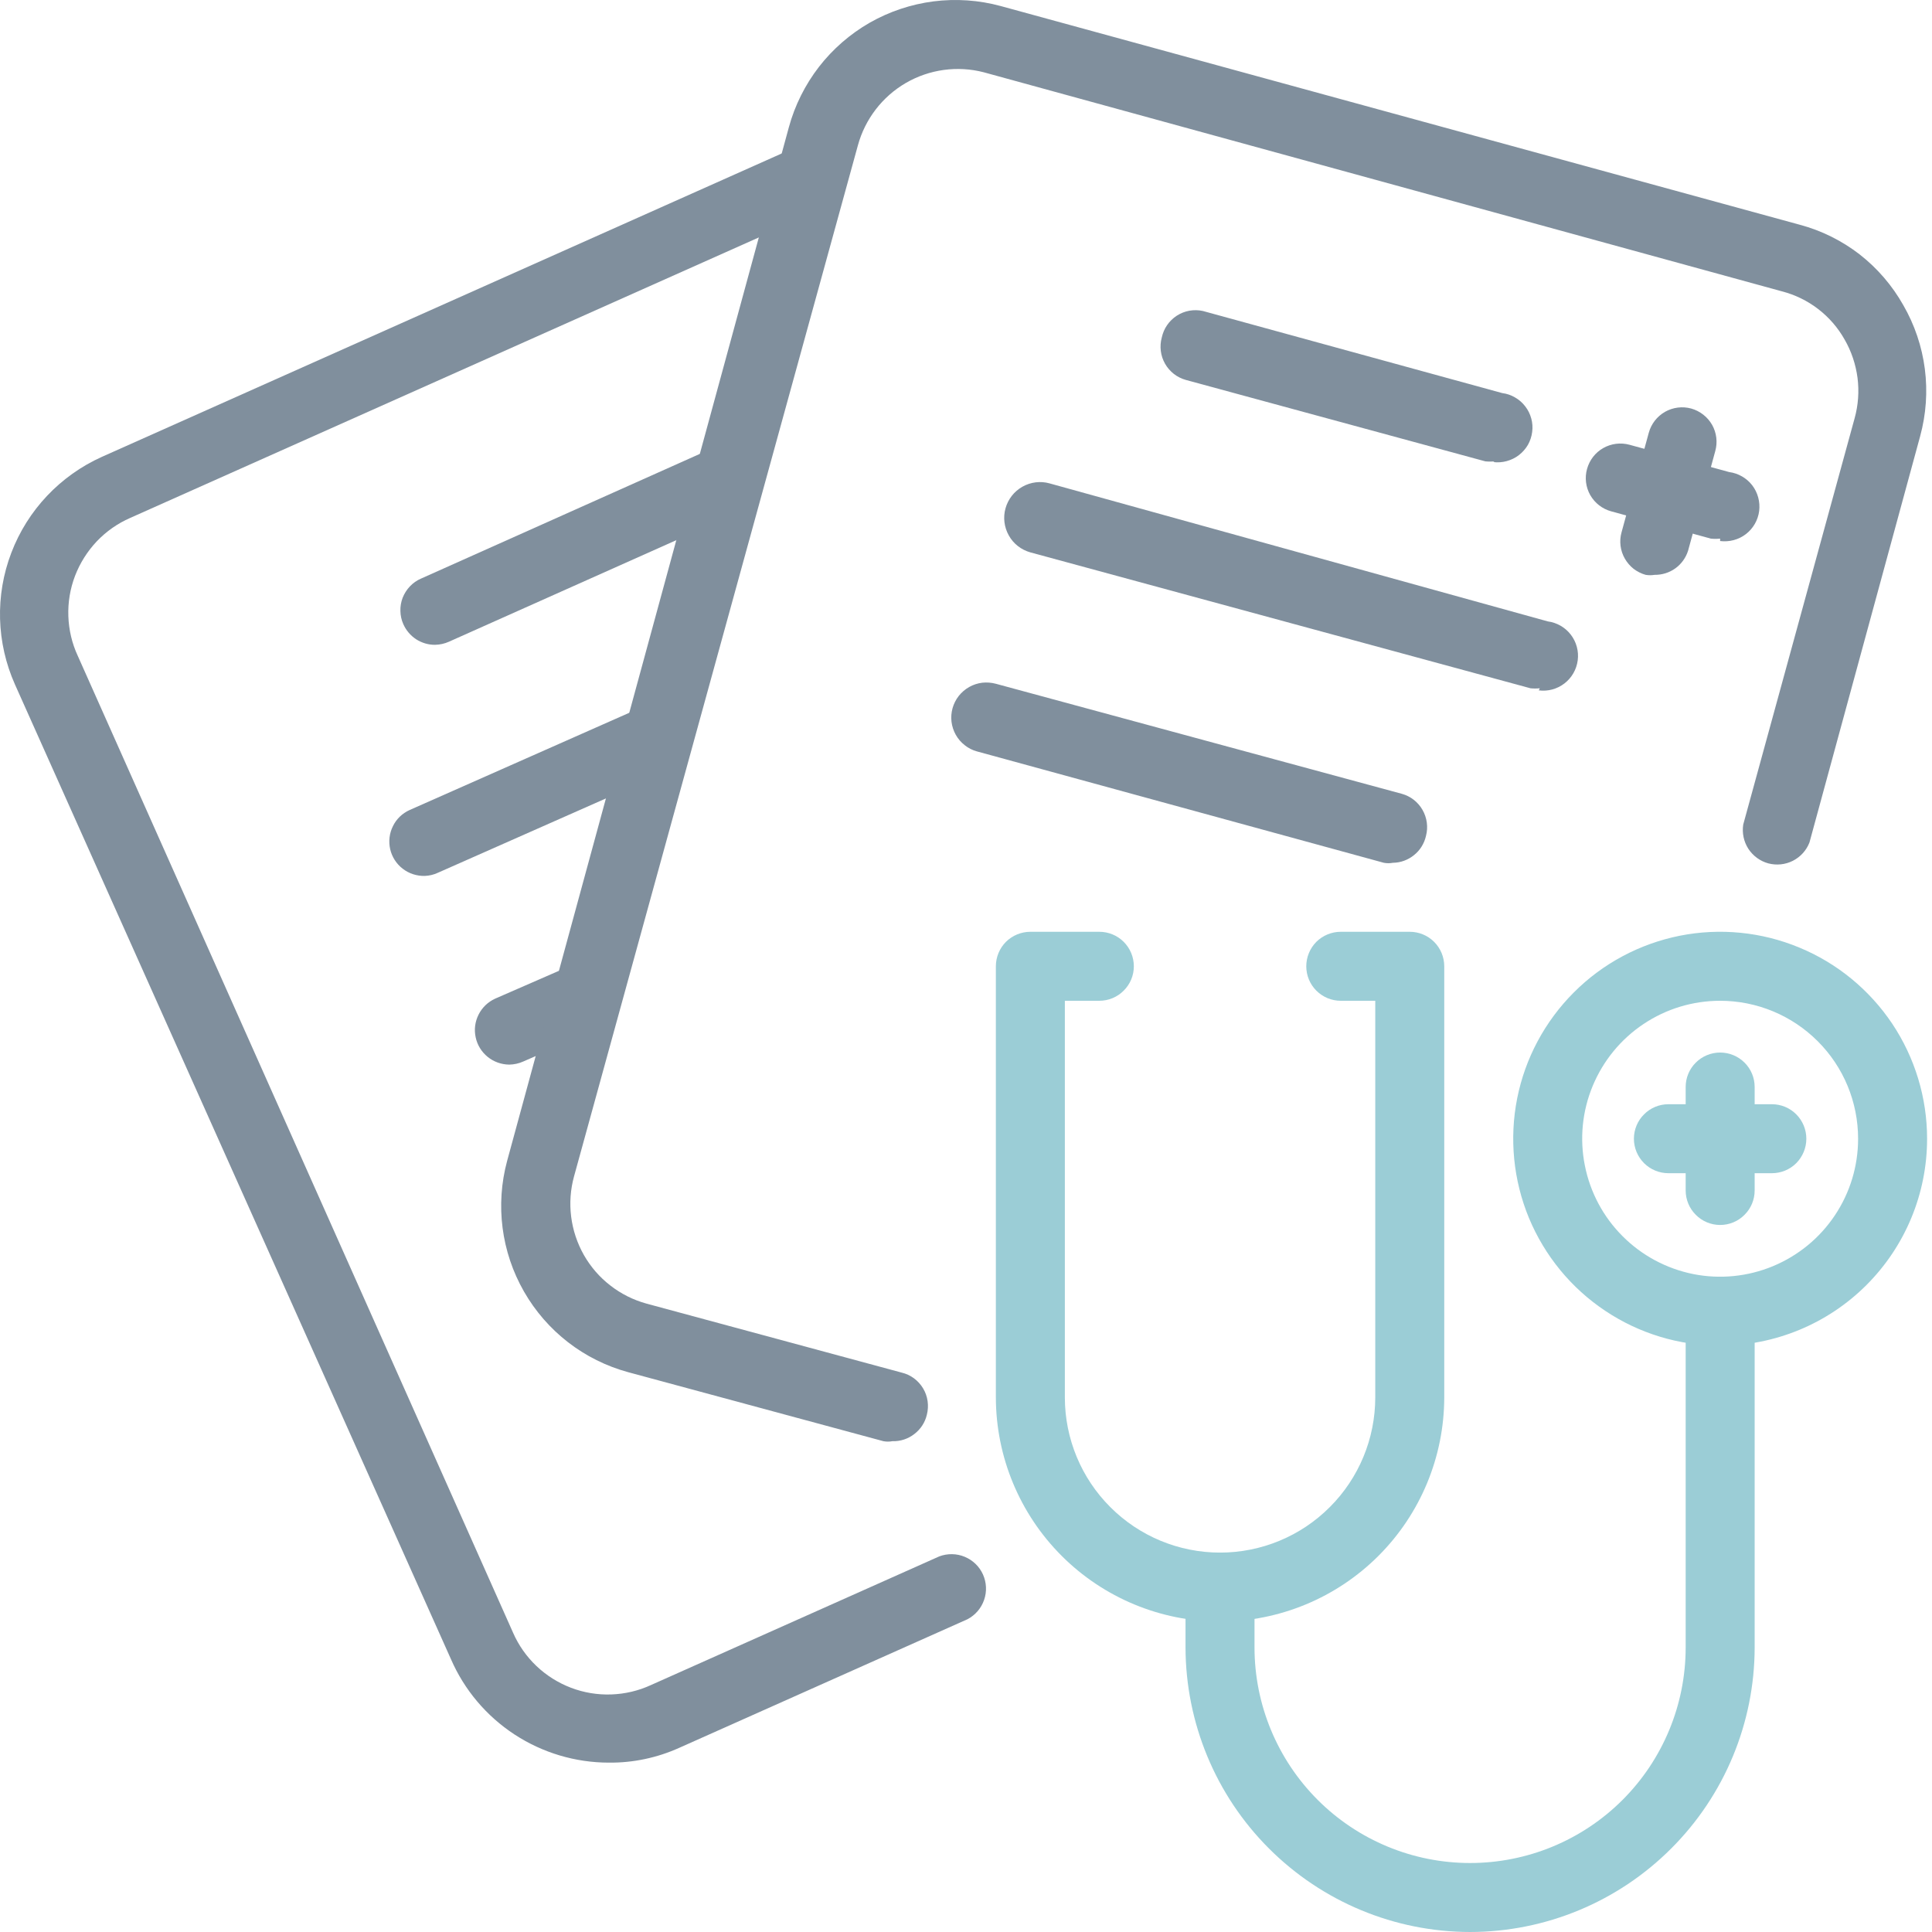 <svg width="24" height="24" viewBox="0 0 24 24" fill="none" xmlns="http://www.w3.org/2000/svg">
<path d="M21.368 16.716C20.86 16.716 20.363 16.566 19.94 16.283C19.517 16.001 19.188 15.599 18.993 15.13C18.799 14.66 18.748 14.143 18.847 13.644C18.946 13.146 19.191 12.688 19.551 12.328C19.91 11.968 20.368 11.724 20.867 11.624C21.366 11.525 21.883 11.576 22.352 11.771C22.822 11.965 23.223 12.295 23.506 12.717C23.788 13.14 23.939 13.637 23.939 14.146C23.939 14.828 23.668 15.481 23.186 15.963C22.704 16.445 22.05 16.716 21.368 16.716ZM21.368 12.432C21.029 12.432 20.698 12.532 20.416 12.721C20.134 12.909 19.915 13.177 19.785 13.49C19.655 13.803 19.621 14.148 19.688 14.48C19.754 14.812 19.917 15.118 20.157 15.357C20.396 15.597 20.702 15.76 21.034 15.827C21.366 15.893 21.711 15.859 22.024 15.729C22.337 15.599 22.605 15.38 22.793 15.098C22.982 14.816 23.082 14.485 23.082 14.146C23.082 13.691 22.902 13.255 22.58 12.934C22.259 12.613 21.823 12.432 21.368 12.432Z" fill="#9BCDD6"/>
<path d="M22.011 14.574H20.726C20.612 14.574 20.503 14.529 20.423 14.449C20.342 14.368 20.297 14.259 20.297 14.146C20.297 14.032 20.342 13.923 20.423 13.843C20.503 13.762 20.612 13.717 20.726 13.717H22.011C22.125 13.717 22.234 13.762 22.314 13.843C22.394 13.923 22.439 14.032 22.439 14.146C22.439 14.259 22.394 14.368 22.314 14.449C22.234 14.529 22.125 14.574 22.011 14.574Z" fill="#9BCDD6"/>
<path d="M21.368 15.217C21.255 15.217 21.146 15.172 21.066 15.091C20.985 15.011 20.94 14.902 20.94 14.788V13.503C20.94 13.389 20.985 13.28 21.066 13.2C21.146 13.12 21.255 13.075 21.368 13.075C21.482 13.075 21.591 13.12 21.671 13.2C21.752 13.28 21.797 13.389 21.797 13.503V14.788C21.797 14.902 21.752 15.011 21.671 15.091C21.591 15.172 21.482 15.217 21.368 15.217Z" fill="#9BCDD6"/>
<path d="M15.156 20.144C14.418 20.143 13.71 19.849 13.188 19.327C12.666 18.805 12.372 18.097 12.371 17.359V12.004C12.371 11.89 12.416 11.781 12.496 11.7C12.577 11.62 12.686 11.575 12.8 11.575H13.656C13.77 11.575 13.879 11.62 13.959 11.7C14.04 11.781 14.085 11.89 14.085 12.004C14.085 12.117 14.04 12.226 13.959 12.306C13.879 12.387 13.77 12.432 13.656 12.432H13.228V17.359C13.228 17.87 13.431 18.361 13.793 18.722C14.154 19.084 14.645 19.287 15.156 19.287C15.667 19.287 16.158 19.084 16.519 18.722C16.881 18.361 17.084 17.87 17.084 17.359V12.432H16.655C16.542 12.432 16.433 12.387 16.352 12.306C16.272 12.226 16.227 12.117 16.227 12.004C16.227 11.89 16.272 11.781 16.352 11.7C16.433 11.62 16.542 11.575 16.655 11.575H17.512C17.626 11.575 17.735 11.62 17.815 11.7C17.896 11.781 17.941 11.89 17.941 12.004V17.359C17.94 18.097 17.646 18.805 17.124 19.327C16.602 19.849 15.894 20.143 15.156 20.144V20.144Z" fill="#9BCDD6"/>
<path d="M18.262 24C17.325 23.999 16.427 23.626 15.764 22.963C15.101 22.301 14.729 21.402 14.727 20.465V19.715C14.727 19.602 14.773 19.493 14.853 19.413C14.933 19.332 15.042 19.287 15.156 19.287C15.27 19.287 15.379 19.332 15.459 19.413C15.539 19.493 15.584 19.602 15.584 19.715V20.465C15.584 21.175 15.867 21.857 16.369 22.359C16.871 22.861 17.552 23.143 18.262 23.143C18.972 23.143 19.654 22.861 20.156 22.359C20.658 21.857 20.94 21.175 20.94 20.465V16.288C20.94 16.174 20.985 16.065 21.066 15.985C21.146 15.905 21.255 15.86 21.368 15.86C21.482 15.86 21.591 15.905 21.671 15.985C21.752 16.065 21.797 16.174 21.797 16.288V20.465C21.796 21.402 21.423 22.301 20.76 22.963C20.098 23.626 19.199 23.999 18.262 24V24Z" fill="#9BCDD6"/>
<path d="M21.368 6.691C21.33 6.695 21.291 6.695 21.253 6.691L20.015 6.352C19.905 6.322 19.812 6.25 19.755 6.151C19.699 6.052 19.684 5.935 19.715 5.825C19.745 5.716 19.817 5.622 19.916 5.566C20.015 5.51 20.132 5.495 20.242 5.525L21.48 5.864C21.593 5.879 21.697 5.938 21.767 6.029C21.836 6.119 21.867 6.234 21.853 6.348C21.838 6.462 21.779 6.565 21.688 6.635C21.597 6.705 21.482 6.735 21.368 6.721V6.691Z" fill="#808F9D"/>
<path d="M20.554 7.141C20.517 7.147 20.48 7.147 20.443 7.141C20.389 7.126 20.338 7.1 20.293 7.066C20.249 7.031 20.212 6.988 20.184 6.939C20.156 6.89 20.138 6.836 20.131 6.78C20.124 6.725 20.128 6.668 20.143 6.614L20.482 5.375C20.512 5.266 20.584 5.173 20.683 5.116C20.782 5.06 20.899 5.045 21.009 5.075C21.118 5.106 21.211 5.178 21.268 5.277C21.324 5.376 21.338 5.493 21.308 5.602L20.97 6.841C20.942 6.929 20.887 7.006 20.812 7.06C20.737 7.114 20.647 7.142 20.554 7.141Z" fill="#808F9D"/>
<path d="M7.564 21.896C7.147 21.896 6.74 21.774 6.391 21.546C6.043 21.318 5.768 20.993 5.602 20.611L0.186 8.503C-0.045 7.985 -0.062 7.396 0.141 6.866C0.343 6.336 0.748 5.908 1.266 5.675L9.907 1.819C10.002 1.799 10.102 1.811 10.189 1.855C10.276 1.898 10.345 1.97 10.386 2.058C10.427 2.146 10.437 2.246 10.414 2.34C10.39 2.435 10.336 2.518 10.259 2.578L1.617 6.434C1.461 6.502 1.32 6.601 1.202 6.725C1.085 6.849 0.993 6.995 0.932 7.154C0.871 7.314 0.843 7.484 0.849 7.654C0.855 7.825 0.894 7.992 0.966 8.147L6.373 20.281C6.441 20.437 6.54 20.578 6.664 20.696C6.788 20.814 6.934 20.905 7.093 20.966C7.253 21.027 7.423 21.055 7.593 21.049C7.764 21.043 7.931 21.004 8.087 20.932L11.668 19.334C11.77 19.296 11.883 19.297 11.984 19.339C12.085 19.381 12.166 19.459 12.211 19.559C12.255 19.658 12.261 19.771 12.225 19.874C12.19 19.977 12.116 20.063 12.02 20.114L8.438 21.712C8.163 21.836 7.865 21.899 7.564 21.896Z" fill="#808F9D"/>
<path d="M5.404 8.01C5.321 8.011 5.239 7.986 5.169 7.941C5.099 7.895 5.044 7.83 5.01 7.753C4.987 7.702 4.975 7.646 4.974 7.59C4.972 7.534 4.982 7.478 5.002 7.425C5.023 7.373 5.053 7.325 5.092 7.284C5.131 7.243 5.177 7.21 5.229 7.188L8.746 5.615C8.798 5.592 8.853 5.58 8.91 5.578C8.966 5.576 9.022 5.586 9.075 5.606C9.128 5.626 9.176 5.656 9.217 5.695C9.258 5.734 9.291 5.78 9.314 5.832C9.337 5.883 9.35 5.939 9.351 5.995C9.353 6.051 9.344 6.108 9.323 6.16C9.303 6.213 9.273 6.261 9.234 6.302C9.196 6.343 9.149 6.376 9.098 6.399L5.576 7.972C5.522 7.996 5.464 8.009 5.404 8.01Z" fill="#808F9D"/>
<path d="M5.276 10.881C5.177 10.883 5.08 10.852 5.002 10.791C4.924 10.731 4.869 10.645 4.847 10.549C4.825 10.453 4.837 10.351 4.881 10.263C4.924 10.174 4.997 10.104 5.087 10.063L7.992 8.777C8.094 8.739 8.207 8.74 8.308 8.782C8.409 8.824 8.49 8.903 8.534 9.002C8.579 9.101 8.585 9.214 8.549 9.317C8.514 9.42 8.44 9.506 8.344 9.557L5.439 10.842C5.388 10.866 5.332 10.879 5.276 10.881Z" fill="#808F9D"/>
<path d="M6.326 13.225C6.228 13.224 6.133 13.19 6.058 13.129C5.982 13.067 5.929 12.982 5.909 12.886C5.888 12.79 5.901 12.691 5.945 12.604C5.989 12.516 6.061 12.447 6.15 12.406L7.131 11.978C7.233 11.939 7.346 11.941 7.447 11.983C7.547 12.024 7.629 12.103 7.673 12.203C7.718 12.302 7.723 12.415 7.688 12.518C7.652 12.621 7.579 12.707 7.482 12.758L6.501 13.186C6.446 13.211 6.386 13.224 6.326 13.225V13.225Z" fill="#808F9D"/>
<path d="M11.086 17.903C11.049 17.91 11.011 17.91 10.974 17.903L7.804 17.046C7.256 16.897 6.791 16.537 6.509 16.044C6.227 15.552 6.152 14.968 6.3 14.42L9.8 1.579C9.874 1.308 10.001 1.054 10.173 0.831C10.345 0.609 10.56 0.422 10.804 0.282C11.048 0.143 11.318 0.053 11.597 0.017C11.876 -0.018 12.159 0.001 12.431 0.075L22.358 2.792C22.628 2.864 22.881 2.99 23.102 3.161C23.322 3.333 23.506 3.547 23.643 3.79C23.784 4.034 23.875 4.304 23.911 4.583C23.947 4.863 23.927 5.146 23.853 5.418L22.478 10.465C22.44 10.564 22.366 10.645 22.272 10.693C22.177 10.741 22.069 10.752 21.966 10.725C21.864 10.697 21.776 10.632 21.718 10.543C21.661 10.454 21.639 10.347 21.655 10.243L23.039 5.195C23.084 5.032 23.096 4.862 23.075 4.695C23.053 4.527 22.999 4.365 22.915 4.219C22.832 4.071 22.72 3.942 22.586 3.839C22.452 3.736 22.299 3.661 22.135 3.619L12.221 0.898C11.893 0.813 11.545 0.861 11.252 1.031C10.96 1.201 10.746 1.48 10.657 1.806L7.131 14.613C7.086 14.776 7.074 14.946 7.095 15.113C7.116 15.281 7.17 15.443 7.253 15.59C7.337 15.737 7.448 15.866 7.582 15.969C7.715 16.073 7.868 16.149 8.031 16.194L11.201 17.051C11.256 17.064 11.308 17.088 11.354 17.122C11.399 17.156 11.438 17.198 11.467 17.247C11.496 17.295 11.515 17.349 11.523 17.405C11.531 17.461 11.528 17.518 11.514 17.573C11.492 17.669 11.437 17.754 11.358 17.814C11.28 17.875 11.184 17.906 11.086 17.903Z" fill="#808F9D"/>
<path d="M18.566 5.731C18.528 5.735 18.489 5.735 18.451 5.731L14.732 4.72C14.678 4.705 14.627 4.68 14.582 4.645C14.538 4.61 14.5 4.567 14.473 4.519C14.445 4.47 14.427 4.416 14.42 4.36C14.413 4.304 14.417 4.247 14.432 4.193C14.444 4.138 14.466 4.085 14.498 4.039C14.53 3.992 14.571 3.953 14.618 3.922C14.666 3.891 14.719 3.87 14.774 3.86C14.83 3.85 14.887 3.851 14.942 3.863L18.661 4.883C18.717 4.89 18.771 4.908 18.82 4.937C18.869 4.965 18.913 5.003 18.947 5.048C18.982 5.093 19.007 5.144 19.022 5.199C19.037 5.253 19.041 5.311 19.033 5.367C19.026 5.423 19.008 5.477 18.98 5.527C18.951 5.576 18.913 5.619 18.869 5.653C18.824 5.688 18.772 5.713 18.717 5.728C18.663 5.743 18.605 5.747 18.549 5.74L18.566 5.731Z" fill="#808F9D"/>
<path d="M19.128 8.55C19.089 8.554 19.05 8.554 19.012 8.55L12.8 6.862C12.686 6.83 12.589 6.755 12.532 6.652C12.474 6.549 12.459 6.427 12.491 6.314C12.523 6.2 12.598 6.104 12.701 6.046C12.804 5.988 12.926 5.973 13.039 6.005L19.226 7.719C19.34 7.734 19.443 7.793 19.513 7.884C19.583 7.975 19.614 8.09 19.599 8.203C19.584 8.317 19.525 8.42 19.434 8.49C19.343 8.56 19.228 8.591 19.115 8.576L19.128 8.55Z" fill="#808F9D"/>
<path d="M17.302 10.718C17.266 10.725 17.228 10.725 17.191 10.718L12.135 9.334C12.08 9.319 12.029 9.293 11.984 9.257C11.939 9.222 11.901 9.178 11.873 9.128C11.845 9.078 11.827 9.023 11.82 8.966C11.813 8.909 11.818 8.852 11.833 8.797C11.849 8.741 11.875 8.69 11.91 8.645C11.946 8.6 11.99 8.562 12.04 8.534C12.089 8.506 12.145 8.488 12.201 8.481C12.258 8.475 12.316 8.479 12.371 8.494L17.414 9.861C17.523 9.891 17.615 9.963 17.671 10.061C17.727 10.159 17.743 10.275 17.714 10.384C17.693 10.478 17.641 10.562 17.566 10.622C17.491 10.683 17.399 10.717 17.302 10.718Z" fill="#808F9D"/>
</svg>
